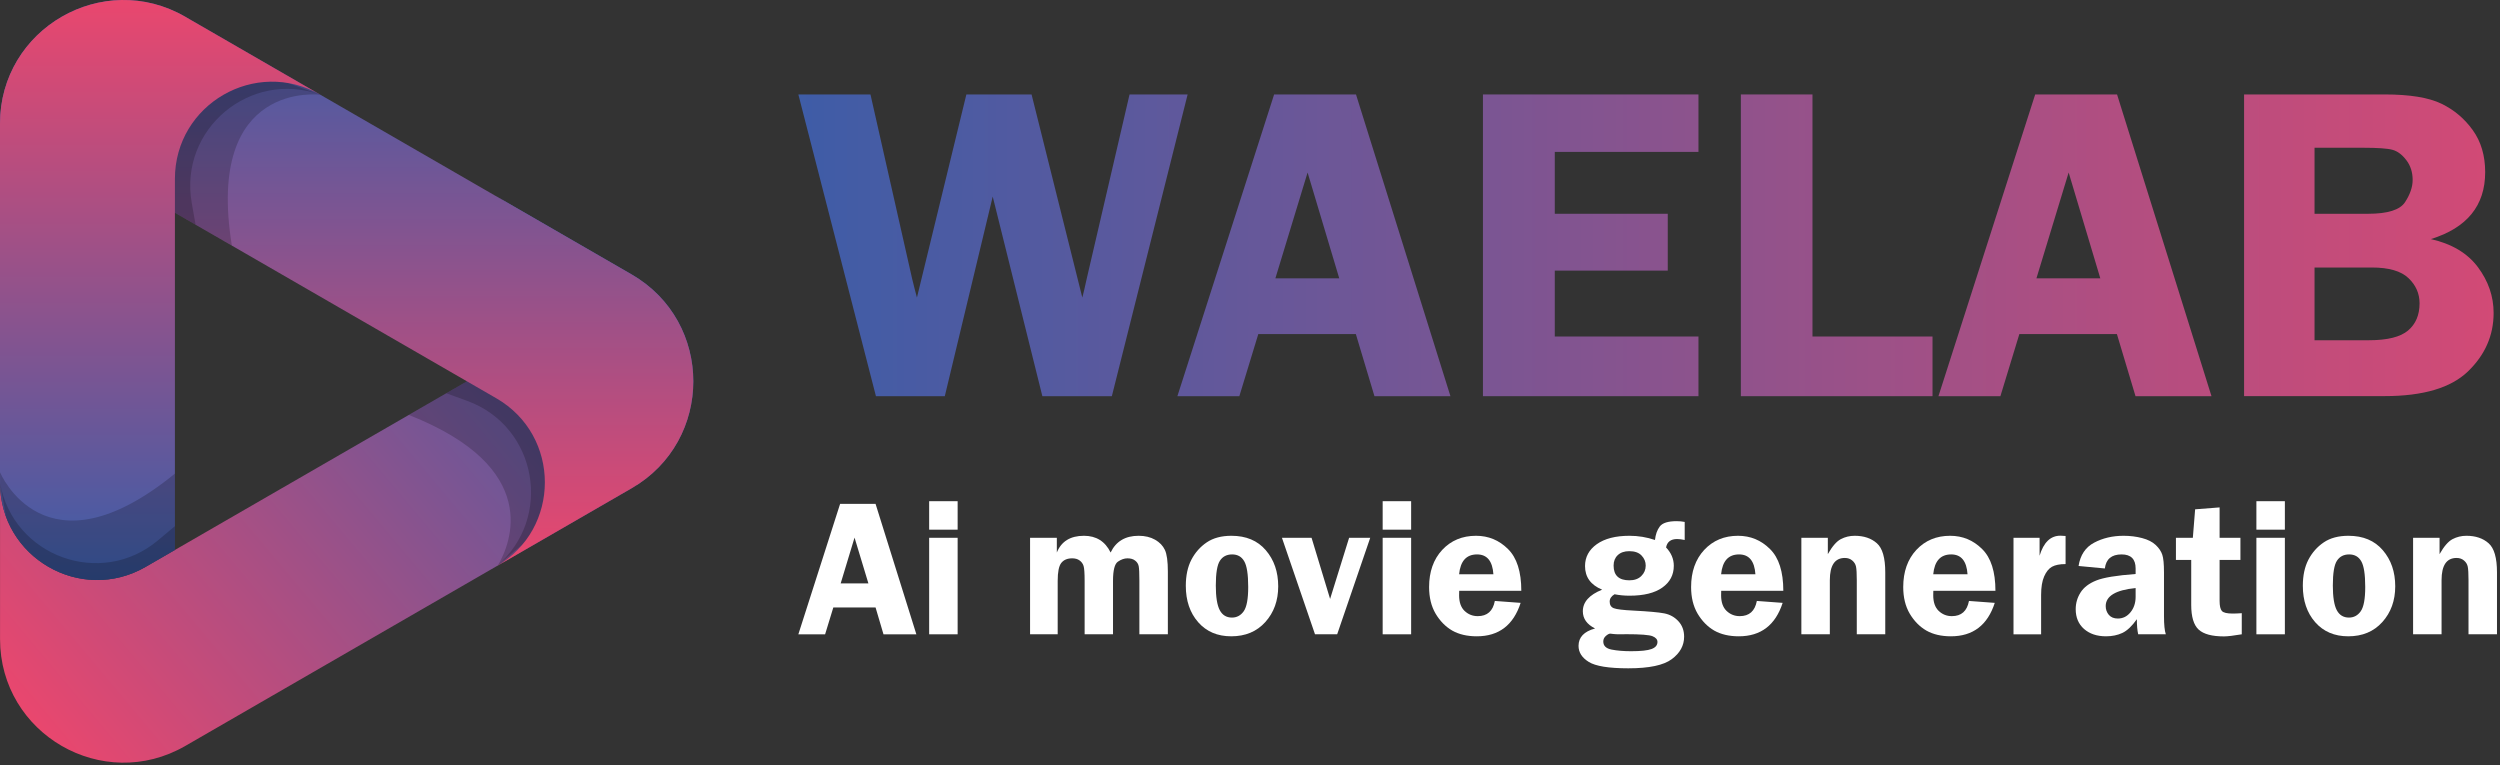 <svg width="768" height="235" viewBox="0 0 768 235" fill="none" xmlns="http://www.w3.org/2000/svg">
<rect x="0" y="0" width="768" height="235" fill="#333333" stroke="none"/>
<path d="M152.479 60.304C172.35 71.776 172.35 100.468 152.479 111.94L44.724 174.149C24.853 185.622 0.012 171.276 0.012 148.331V196.306C0.012 225.508 31.621 243.759 56.918 229.158L194.03 149.996C219.315 135.395 219.315 98.892 194.03 84.291L152.49 60.304H152.479Z" fill="url(#paint0_linear_125_1753)"/>
<path opacity="0.2" d="M166.7 92.456C165.036 100.211 160.309 107.412 152.476 111.939L125.582 127.472C166.866 143.726 156.814 167.147 152.931 173.716L194.027 149.995C194.537 149.706 195.014 149.384 195.503 149.074L198.066 144.636L201.261 128.726L191.564 106.813L166.7 92.456Z" fill="black"/>
<path opacity="0.2" d="M189.226 143.161C211.594 124.388 205.259 88.44 177.821 78.455L164.695 73.673C170.698 86.865 166.637 103.762 152.48 111.939L137.113 120.815L143.515 123.145C165.062 130.99 170.054 159.204 152.513 173.96L189.215 143.161H189.226Z" fill="black"/>
<path d="M0.011 85.966C0.011 63.021 24.853 48.676 44.724 60.148L152.478 122.357C172.349 133.83 172.349 162.521 152.478 173.993L194.018 150.006C219.303 135.405 219.303 98.903 194.018 84.302L56.906 5.139C31.621 -9.462 0 8.789 0 37.991V85.966H0.011Z" fill="url(#paint1_linear_125_1753)"/>
<path opacity="0.2" d="M50.45 5.384L35.649 10.377L22.047 29.005V57.164C29.27 55.178 37.347 55.877 44.725 60.138L71.231 75.438C62.943 24.401 98.458 29.116 98.458 29.116L57.34 5.384H50.45Z" fill="black"/>
<path opacity="0.2" d="M44.724 60.148L60.08 69.013L58.904 62.322C54.92 39.722 76.888 21.282 98.457 29.137L53.378 12.728C25.94 2.742 -2.03 26.208 3.051 54.967L5.481 68.724C13.902 56.919 30.578 51.982 44.735 60.159L44.724 60.148Z" fill="black"/>
<path d="M44.724 174.149L53.733 168.945V54.944C53.733 32 78.575 17.654 98.446 29.126L56.906 5.139C31.621 -9.462 0 8.789 0 37.991V148.331C0 171.275 24.842 185.621 44.713 174.149H44.724Z" fill="url(#paint2_linear_125_1753)"/>
<path opacity="0.2" d="M44.724 174.148L53.734 168.944V145.49C13.67 178.187 0.012 145.079 0.012 145.079V148.341C0.012 171.285 24.853 185.631 44.724 174.159V174.148Z" fill="black"/>
<path opacity="0.2" d="M0.012 148.331L1.842 158.705C7.922 175.236 28.071 183.768 44.724 174.149L53.734 168.946V161.623L48.53 165.994C30.956 180.751 3.995 170.932 0.012 148.331Z" fill="black"/>
<path d="M364.84 29.012L341.56 121.707H320.213L304.962 60.384L290.242 121.707H269.086L245.254 29.012H267.408L280.195 85.576C280.238 85.852 280.492 86.851 280.939 88.571C281.13 89.208 281.363 90.164 281.682 91.417L296.869 29.012H316.899L332.49 91.417C332.809 90.249 333.255 88.295 333.849 85.576L346.998 29.012H364.861H364.84Z" fill="url(#paint3_linear_125_1753)"/>
<path d="M416.56 29.012L445.575 121.707H422.232L416.518 102.633H386.547L380.727 121.707H361.695L391.411 29.012H416.539H416.56ZM391.772 85.512H411.42L401.692 52.993L391.794 85.512H391.772Z" fill="url(#paint4_linear_125_1753)"/>
<path d="M521.766 46.663H477.628V65.673H512.335V83.133H477.628V103.376H521.766V121.707H455.559V29.012H521.766V46.663Z" fill="url(#paint5_linear_125_1753)"/>
<path d="M556.795 103.376H593.669V121.707H534.789V29.012H556.795V103.376Z" fill="url(#paint6_linear_125_1753)"/>
<path d="M650.357 29.012L679.372 121.707H656.029L650.315 102.633H620.344L614.524 121.707H595.492L625.208 29.012H650.336H650.357ZM625.569 85.512H645.217L635.489 52.993L625.59 85.512H625.569Z" fill="url(#paint7_linear_125_1753)"/>
<path d="M689.359 29.012H732.542C740.274 29.012 746.094 29.967 750.002 31.858C753.91 33.748 757.118 36.467 759.645 39.993C762.173 43.519 763.447 47.81 763.447 52.886C763.447 63.145 757.882 70.006 746.752 73.447C753.188 74.892 758.01 77.781 761.217 82.071C764.425 86.383 766.039 91.056 766.039 96.133C766.039 103.057 763.405 109.047 758.158 114.102C752.912 119.158 744.373 121.685 732.563 121.685H689.381V28.99L689.359 29.012ZM711.025 45.367V65.673H727.465C733.477 65.673 737.279 64.484 738.829 62.105C740.38 59.726 741.166 57.453 741.166 55.286C741.166 52.929 740.529 50.911 739.233 49.212C737.937 47.512 736.535 46.45 734.985 46.025C733.455 45.601 730.418 45.388 725.894 45.388H711.025V45.367ZM711.025 82.177V104.523H727.699C733.392 104.523 737.406 103.524 739.764 101.528C742.122 99.531 743.29 96.749 743.29 93.18C743.29 90.185 742.164 87.615 739.891 85.448C737.64 83.282 733.88 82.177 728.634 82.177H711.025Z" fill="url(#paint8_linear_125_1753)"/>
<path d="M767.073 194.856H758.326V178.213C758.326 176.197 758.248 174.818 758.091 174.074C757.935 173.33 757.553 172.704 756.946 172.195C756.34 171.667 755.576 171.403 754.657 171.403C751.584 171.403 750.048 173.673 750.048 178.213V194.856H741.301V165.209H749.432V170.229C750.782 167.841 752.113 166.305 753.424 165.62C754.735 164.935 756.154 164.593 757.68 164.593C760.498 164.593 762.768 165.356 764.49 166.882C766.212 168.389 767.073 171.364 767.073 175.806V194.856Z" fill="white"/>
<path d="M721.431 164.593C725.952 164.593 729.474 166.07 731.999 169.025C734.543 171.98 735.815 175.679 735.815 180.121C735.815 184.504 734.494 188.164 731.852 191.099C729.23 194.015 725.737 195.473 721.373 195.473C717.146 195.473 713.76 194.025 711.216 191.129C708.692 188.232 707.43 184.514 707.43 179.974C707.43 176.823 707.997 174.152 709.132 171.961C710.287 169.749 711.862 167.968 713.858 166.618C715.854 165.268 718.379 164.593 721.431 164.593ZM721.666 170.317C720.003 170.317 718.75 170.963 717.909 172.254C717.067 173.526 716.647 176.07 716.647 179.886C716.647 183.389 717.048 185.904 717.85 187.43C718.653 188.956 719.905 189.72 721.608 189.72C723.095 189.72 724.298 189.074 725.218 187.782C726.138 186.471 726.598 183.986 726.598 180.326C726.598 176.432 726.187 173.79 725.365 172.401C724.562 171.011 723.33 170.317 721.666 170.317Z" fill="white"/>
<path d="M701.911 165.209V194.857H693.164V165.209H701.911ZM701.911 153.967V162.714H693.164V153.967H701.911Z" fill="white"/>
<path d="M681.86 172.02V184.554C681.86 186.119 682.095 187.166 682.564 187.694C683.034 188.223 684.14 188.487 685.881 188.487C686.684 188.487 687.613 188.448 688.67 188.37V194.857C686.126 195.287 684.296 195.503 683.181 195.503C679.541 195.503 676.958 194.808 675.431 193.418C673.905 192.009 673.142 189.475 673.142 185.816V172.02H668.445V165.209H673.641L674.345 156.462L681.86 155.875V165.209H688.259V172.02H681.86Z" fill="white"/>
<path d="M665.337 194.856H656.854C656.58 193.682 656.443 192.136 656.443 190.219C654.955 192.332 653.468 193.741 651.981 194.446C650.513 195.13 648.84 195.473 646.961 195.473C644.183 195.473 641.932 194.719 640.21 193.213C638.508 191.706 637.656 189.68 637.656 187.136C637.656 185.277 638.155 183.565 639.153 182C640.151 180.434 641.756 179.211 643.967 178.33C646.179 177.43 650.21 176.765 656.061 176.334V174.632C656.061 171.755 654.623 170.317 651.746 170.317C648.674 170.317 646.961 171.755 646.609 174.632L638.537 173.869C639.065 170.503 640.66 168.115 643.322 166.706C645.983 165.297 648.997 164.593 652.362 164.593C654.378 164.593 656.276 164.828 658.057 165.297C659.838 165.767 661.227 166.471 662.225 167.411C663.223 168.35 663.898 169.348 664.251 170.405C664.603 171.442 664.779 173.262 664.779 175.865V189.309C664.779 191.892 664.965 193.741 665.337 194.856ZM656.061 180.649C649.936 181.256 646.873 183.105 646.873 186.197C646.873 187.234 647.196 188.134 647.842 188.898C648.488 189.641 649.408 190.013 650.601 190.013C652.147 190.013 653.439 189.377 654.476 188.105C655.533 186.814 656.061 185.228 656.061 183.35V180.649Z" fill="white"/>
<path d="M627.03 194.857H618.547V165.209H626.56V170.728C627.793 166.618 629.926 164.563 632.96 164.563C633.39 164.563 633.918 164.593 634.545 164.652V173.282C632.764 173.282 631.374 173.556 630.376 174.103C629.398 174.651 628.596 175.64 627.969 177.068C627.343 178.477 627.03 180.385 627.03 182.792V194.857Z" fill="white"/>
<path d="M612.998 181.501H593.918C593.899 182.029 593.889 182.489 593.889 182.88C593.889 184.994 594.447 186.589 595.562 187.665C596.697 188.741 598.047 189.279 599.613 189.279C602.529 189.279 604.28 187.724 604.867 184.612L612.793 185.199C610.581 192.048 606.09 195.473 599.319 195.473C596.364 195.473 593.85 194.886 591.775 193.712C589.721 192.518 588.018 190.786 586.668 188.516C585.337 186.246 584.672 183.526 584.672 180.356C584.672 175.64 586.012 171.833 588.693 168.937C591.394 166.041 594.858 164.593 599.085 164.593C602.901 164.593 606.169 165.943 608.889 168.644C611.628 171.325 612.998 175.61 612.998 181.501ZM593.889 176.422H604.427C604.153 172.352 602.48 170.317 599.407 170.317C596.12 170.317 594.28 172.352 593.889 176.422Z" fill="white"/>
<path d="M579.151 194.856H570.404V178.213C570.404 176.197 570.326 174.818 570.169 174.074C570.013 173.33 569.631 172.704 569.024 172.195C568.418 171.667 567.655 171.403 566.735 171.403C563.662 171.403 562.126 173.673 562.126 178.213V194.856H553.379V165.209H561.51V170.229C562.86 167.841 564.191 166.305 565.502 165.62C566.813 164.935 568.232 164.593 569.758 164.593C572.576 164.593 574.846 165.356 576.568 166.882C578.29 168.389 579.151 171.364 579.151 175.806V194.856Z" fill="white"/>
<path d="M547.834 181.501H528.754C528.735 182.029 528.725 182.489 528.725 182.88C528.725 184.994 529.283 186.589 530.398 187.665C531.533 188.741 532.883 189.279 534.449 189.279C537.365 189.279 539.116 187.724 539.703 184.612L547.629 185.199C545.417 192.048 540.926 195.473 534.155 195.473C531.2 195.473 528.686 194.886 526.611 193.712C524.557 192.518 522.854 190.786 521.504 188.516C520.173 186.246 519.508 183.526 519.508 180.356C519.508 175.64 520.848 171.833 523.529 168.937C526.23 166.041 529.694 164.593 533.92 164.593C537.736 164.593 541.005 165.943 543.725 168.644C546.464 171.325 547.834 175.61 547.834 181.501ZM528.725 176.422H539.263C538.989 172.352 537.316 170.317 534.243 170.317C530.956 170.317 529.116 172.352 528.725 176.422Z" fill="white"/>
<path d="M517.538 165.884C516.618 165.689 515.845 165.591 515.219 165.591C513.281 165.591 512.146 166.452 511.814 168.174C513.399 169.837 514.191 171.716 514.191 173.81C514.191 176.608 513.017 178.839 510.669 180.502C508.34 182.166 504.974 182.997 500.571 182.997C499.006 182.997 497.479 182.851 495.992 182.557C494.994 183.144 494.495 183.898 494.495 184.817C494.495 185.835 494.916 186.51 495.757 186.843C496.599 187.175 498.624 187.42 501.834 187.577C506.393 187.811 509.534 188.095 511.256 188.428C512.978 188.761 514.426 189.563 515.6 190.835C516.775 192.107 517.362 193.692 517.362 195.59C517.362 198.31 516.099 200.61 513.575 202.488C511.07 204.367 506.618 205.306 500.219 205.306C494.211 205.306 490.161 204.651 488.067 203.34C485.973 202.048 484.926 200.404 484.926 198.408C484.926 195.766 486.619 193.986 490.004 193.066C487.499 191.813 486.247 190.052 486.247 187.782C486.247 184.945 488.223 182.733 492.176 181.148C488.673 179.7 486.922 177.283 486.922 173.898C486.922 171.139 488.125 168.898 490.532 167.176C492.959 165.454 496.305 164.593 500.571 164.593C503.272 164.593 505.884 165.023 508.409 165.884C508.585 164.201 509.074 162.822 509.876 161.745C510.698 160.649 512.43 160.102 515.072 160.102C515.933 160.102 516.755 160.18 517.538 160.336V165.884ZM500.513 169.319C499.006 169.319 497.822 169.73 496.961 170.551C496.119 171.354 495.699 172.42 495.699 173.751C495.699 176.765 497.313 178.272 500.542 178.272C502.107 178.272 503.331 177.831 504.211 176.951C505.111 176.07 505.561 175.003 505.561 173.751C505.561 172.577 505.141 171.55 504.299 170.669C503.458 169.769 502.196 169.319 500.513 169.319ZM494.671 194.651C494.319 194.651 493.869 194.886 493.321 195.355C492.793 195.825 492.528 196.393 492.528 197.058C492.528 198.389 493.38 199.22 495.082 199.553C496.785 199.886 498.781 200.052 501.07 200.052C504.064 200.052 506.158 199.827 507.352 199.377C508.565 198.927 509.172 198.203 509.172 197.205C509.172 196.441 508.663 195.854 507.646 195.443C506.648 195.033 503.967 194.827 499.603 194.827L497.841 194.856C496.765 194.856 496.041 194.827 495.669 194.768C495.258 194.69 494.926 194.651 494.671 194.651Z" fill="white"/>
<path d="M467.346 181.501H448.266C448.246 182.029 448.237 182.489 448.237 182.88C448.237 184.994 448.794 186.589 449.91 187.665C451.045 188.741 452.395 189.279 453.961 189.279C456.876 189.279 458.628 187.724 459.215 184.612L467.14 185.199C464.929 192.048 460.438 195.473 453.667 195.473C450.712 195.473 448.197 194.886 446.123 193.712C444.068 192.518 442.366 190.786 441.016 188.516C439.685 186.246 439.02 183.526 439.02 180.356C439.02 175.64 440.36 171.833 443.041 168.937C445.742 166.041 449.205 164.593 453.432 164.593C457.248 164.593 460.516 165.943 463.236 168.644C465.976 171.325 467.346 175.61 467.346 181.501ZM448.237 176.422H458.775C458.501 172.352 456.827 170.317 453.755 170.317C450.467 170.317 448.628 172.352 448.237 176.422Z" fill="white"/>
<path d="M433.501 165.209V194.857H424.754V165.209H433.501ZM433.501 153.967V162.714H424.754V153.967H433.501Z" fill="white"/>
<path d="M420.935 165.209L410.779 194.856H403.969L393.812 165.209H402.912L408.607 183.995L414.448 165.209H420.935Z" fill="white"/>
<path d="M378.283 164.593C382.803 164.593 386.326 166.07 388.85 169.025C391.394 171.98 392.666 175.679 392.666 180.121C392.666 184.504 391.345 188.164 388.704 191.099C386.081 194.015 382.588 195.473 378.224 195.473C373.997 195.473 370.612 194.025 368.068 191.129C365.543 188.232 364.281 184.514 364.281 179.974C364.281 176.823 364.849 174.152 365.984 171.961C367.138 169.749 368.714 167.968 370.71 166.618C372.706 165.268 375.23 164.593 378.283 164.593ZM378.518 170.317C376.854 170.317 375.602 170.963 374.761 172.254C373.919 173.526 373.498 176.07 373.498 179.886C373.498 183.389 373.899 185.904 374.702 187.43C375.504 188.956 376.757 189.72 378.459 189.72C379.946 189.72 381.15 189.074 382.07 187.782C382.989 186.471 383.449 183.986 383.449 180.326C383.449 176.432 383.038 173.79 382.216 172.401C381.414 171.011 380.181 170.317 378.518 170.317Z" fill="white"/>
<path d="M358.766 194.856H350.018V178.448C350.018 176.139 349.95 174.642 349.813 173.957C349.676 173.252 349.314 172.675 348.727 172.225C348.159 171.755 347.367 171.52 346.349 171.52C345.39 171.52 344.412 171.863 343.414 172.548C342.416 173.233 341.917 175.199 341.917 178.448V194.856H333.198V178.448C333.198 176.08 333.091 174.553 332.876 173.869C332.66 173.164 332.249 172.597 331.643 172.166C331.056 171.736 330.302 171.52 329.382 171.52C327.876 171.52 326.75 172 326.007 172.959C325.283 173.898 324.921 175.728 324.921 178.448V194.856H316.438V165.209H324.657V169.73C326.046 166.305 328.825 164.593 332.993 164.593C336.77 164.593 339.5 166.305 341.183 169.73C342.826 166.305 345.693 164.593 349.783 164.593C351.74 164.593 353.423 164.994 354.832 165.796C356.241 166.599 357.249 167.646 357.856 168.937C358.462 170.229 358.766 172.45 358.766 175.6V194.856Z" fill="white"/>
<path d="M294.185 165.209V194.857H285.438V165.209H294.185ZM294.185 153.967V162.714H285.438V153.967H294.185Z" fill="white"/>
<path d="M268.972 154.789L281.506 194.857H271.408L268.972 186.609H255.997L253.473 194.857H245.254L258.081 154.789H268.972ZM258.258 179.211H266.77L262.514 165.151L258.258 179.211Z" fill="white"/>
<defs>
<linearGradient id="paint0_linear_125_1753" x1="187.872" y1="73.318" x2="10.241" y2="222.357" gradientUnits="userSpaceOnUse">
<stop stop-color="#3B5DA8"/>
<stop offset="1" stop-color="#E9476E"/>
</linearGradient>
<linearGradient id="paint1_linear_125_1753" x1="106.49" y1="0.002" x2="106.49" y2="173.982" gradientUnits="userSpaceOnUse">
<stop stop-color="#3B5DA8"/>
<stop offset="1" stop-color="#E9476E"/>
</linearGradient>
<linearGradient id="paint2_linear_125_1753" x1="49.228" y1="0.002" x2="49.228" y2="178.187" gradientUnits="userSpaceOnUse">
<stop stop-color="#E9476E"/>
<stop offset="1" stop-color="#3B5DA8"/>
</linearGradient>
<linearGradient id="paint3_linear_125_1753" x1="233.678" y1="85.066" x2="847.177" y2="85.066" gradientUnits="userSpaceOnUse">
<stop stop-color="#3B5DA8"/>
<stop offset="1" stop-color="#E9476E"/>
</linearGradient>
<linearGradient id="paint4_linear_125_1753" x1="233.677" y1="85.066" x2="847.176" y2="85.066" gradientUnits="userSpaceOnUse">
<stop stop-color="#3B5DA8"/>
<stop offset="1" stop-color="#E9476E"/>
</linearGradient>
<linearGradient id="paint5_linear_125_1753" x1="233.677" y1="85.066" x2="847.176" y2="85.066" gradientUnits="userSpaceOnUse">
<stop stop-color="#3B5DA8"/>
<stop offset="1" stop-color="#E9476E"/>
</linearGradient>
<linearGradient id="paint6_linear_125_1753" x1="233.679" y1="85.066" x2="847.178" y2="85.066" gradientUnits="userSpaceOnUse">
<stop stop-color="#3B5DA8"/>
<stop offset="1" stop-color="#E9476E"/>
</linearGradient>
<linearGradient id="paint7_linear_125_1753" x1="233.675" y1="85.066" x2="847.175" y2="85.066" gradientUnits="userSpaceOnUse">
<stop stop-color="#3B5DA8"/>
<stop offset="1" stop-color="#E9476E"/>
</linearGradient>
<linearGradient id="paint8_linear_125_1753" x1="233.68" y1="85.066" x2="847.179" y2="85.066" gradientUnits="userSpaceOnUse">
<stop stop-color="#3B5DA8"/>
<stop offset="1" stop-color="#E9476E"/>
</linearGradient>
</defs>
</svg>
